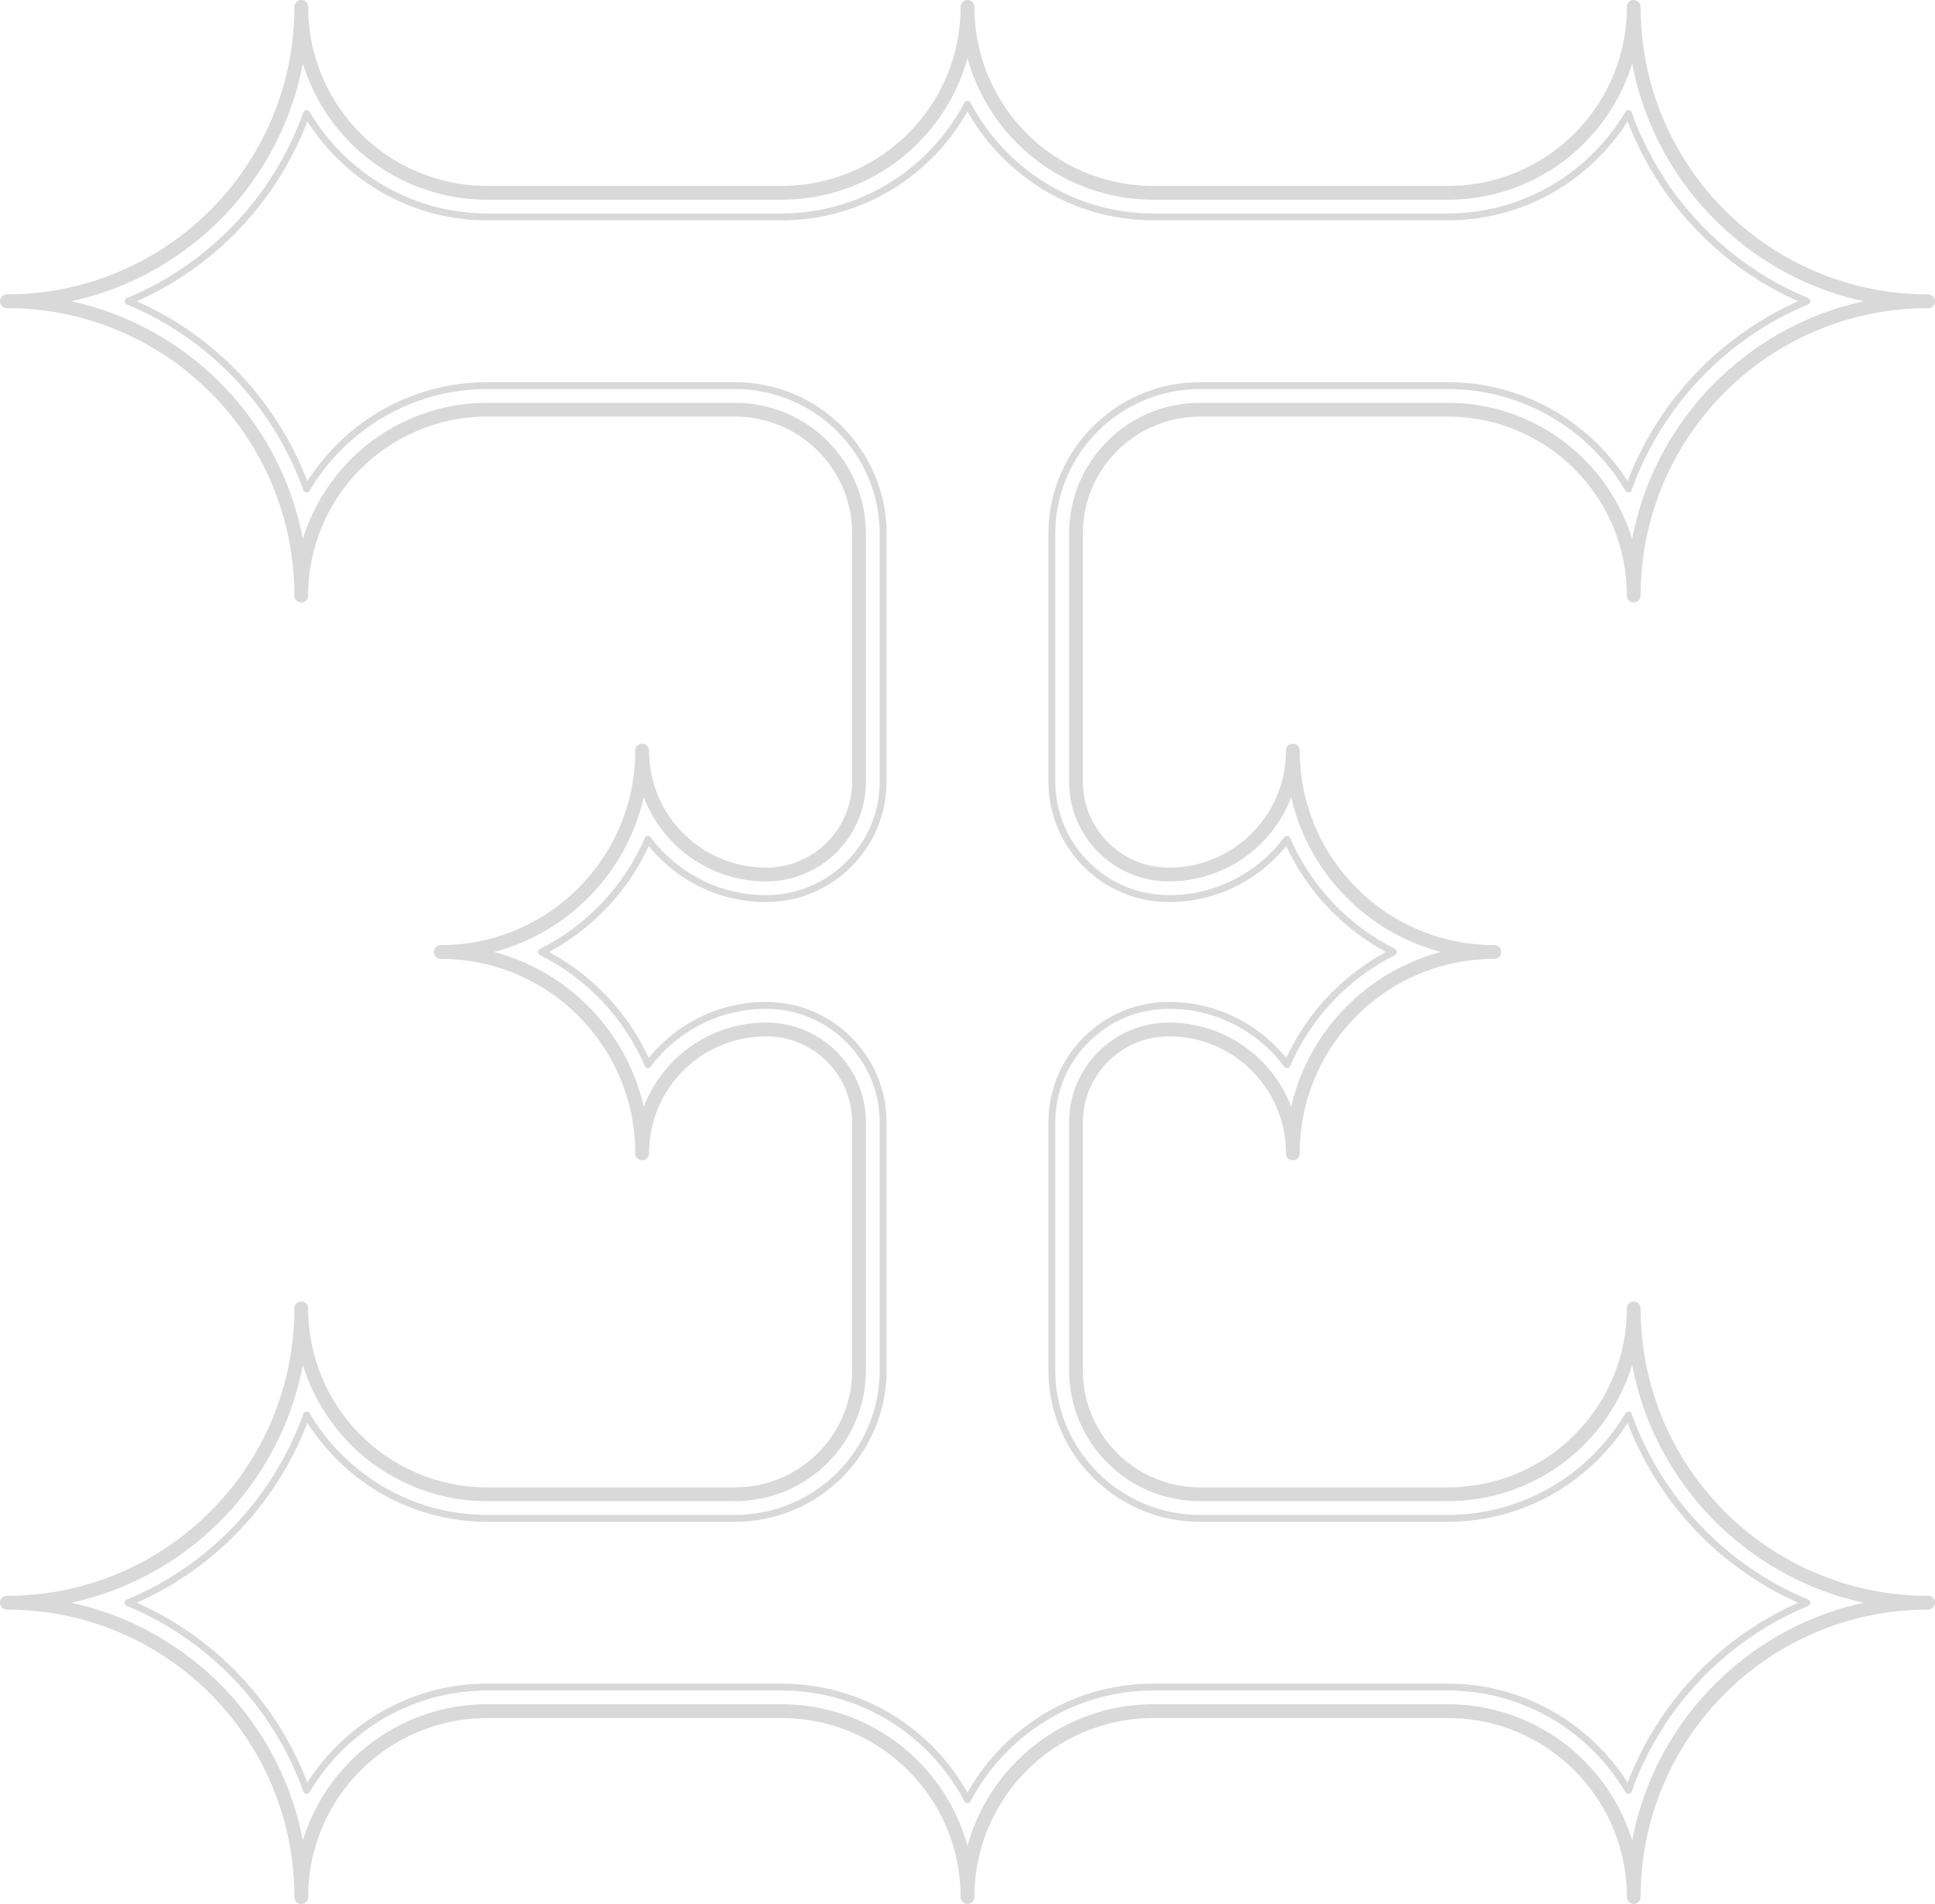 <?xml version="1.0" encoding="UTF-8" standalone="no"?>
<!-- Generator: Adobe Illustrator 11.0, SVG Export Plug-In . SVG Version: 6.0.0 Build 78)  -->

<svg
   ns3:viewOrigin="11.5 731"
   ns3:rulerOrigin="0 0"
   ns3:pageBounds="0 840 592 0"
   width="562"
   height="553"
   viewBox="0 0 562 553"
   overflow="visible"
   enable-background="new 0 0 562 553"
   xml:space="preserve"
   version="1.1"
   id="svg914"
   sodipodi:docname="EE logo watermark.svg"
   inkscape:version="1.1.1 (3bf5ae0d25, 2021-09-20)"
   xmlns:inkscape="http://www.inkscape.org/namespaces/inkscape"
   xmlns:sodipodi="http://sodipodi.sourceforge.net/DTD/sodipodi-0.dtd"
   xmlns="http://www.w3.org/2000/svg"
   xmlns:svg="http://www.w3.org/2000/svg"
   xmlns:ns3="http://ns.adobe.com/AdobeIllustrator/10.0/"><defs
     id="defs918" /><sodipodi:namedview
     id="namedview916"
     pagecolor="#ffffff"
     bordercolor="#999999"
     borderopacity="1"
     inkscape:pageshadow="0"
     inkscape:pageopacity="0"
     inkscape:pagecheckerboard="0"
     showgrid="false"
     inkscape:zoom="0.55171448"
     inkscape:cx="303.59906"
     inkscape:cy="365.22514"
     inkscape:window-width="1280"
     inkscape:window-height="960"
     inkscape:window-x="0"
     inkscape:window-y="32"
     inkscape:window-maximized="1"
     inkscape:current-layer="g1509" /><g
     id="Eén_path"
     display="none"
     inkscape:groupmode="layer"><path
       ns3:knockout="Off"
       display="inline"
       fill="none"
       stroke="#000000"
       stroke-miterlimit="10"
       d="m 2,87.5 c 47.259,0 85.5,38.241 85.5,85.5 0,-29.848 24.152,-54 54,-54 h 72 c 19.898,0 36,16.102 36,36 v 72 c 0,14.924 -12.076,27 -27,27 -19.898,0 -36,-16.102 -36,-36 0,32.335 -26.165,58.5 -58.5,58.5 32.335,0 58.5,26.165 58.5,58.5 0,-19.898 16.102,-36 36,-36 14.924,0 27,12.076 27,27 v 72 c 0,19.898 -16.102,36 -36,36 h -72 c -29.848,0 -54,-24.152 -54,-54 0,47.259 -38.241,85.5 -85.5,85.5 47.259,0 85.5,38.241 85.5,85.5 0,-29.848 24.152,-54 54,-54 h 90 -4.5 c 29.848,0 54,24.152 54,54 0,-29.848 24.152,-54 54,-54 h -4.5 90 c 29.848,0 54,24.152 54,54 0,-47.259 38.241,-85.5 85.5,-85.5 -47.259,0 -85.5,-38.241 -85.5,-85.5 0,29.848 -24.152,54 -54,54 h -72 c -19.898,0 -36,-16.102 -36,-36 v -72 c 0,-14.924 12.076,-27 27,-27 19.898,0 36,16.102 36,36 0,-32.335 26.165,-58.5 58.5,-58.5 -32.335,0 -58.5,-26.165 -58.5,-58.5 0,19.898 -16.102,36 -36,36 -14.924,0 -27,-12.076 -27,-27 v -72 c 0,-19.898 16.102,-36 36,-36 h 72 c 29.848,0 54,24.152 54,54 0,-47.259 38.241,-85.5 85.5,-85.5 -47.259,0 -85.5,-38.241 -85.5,-85.5 0,29.848 -24.152,54 -54,54 h -90 4.5 c -29.848,0 -54,-24.152 -54,-54 0,29.848 -24.152,54 -54,54 h 4.5 -90 C 111.652,56 87.5,31.848 87.5,2 87.5,49.259 49.259,87.5 2,87.5 Z"
       id="path907" /></g><g
     id="Dubbele_lijn"
     inkscape:groupmode="layer"
     style="display:none"
     inkscape:label="#Dubbele_lijn"><path
       fill="none"
       stroke="#000000"
       stroke-width="4"
       stroke-linejoin="round"
       stroke-miterlimit="10"
       d="m 227,56 c 29.848,0 54,-24.152 54,-54 0,29.848 24.152,54 54,54 h 85.5 c 29.848,0 54,-24.152 54,-54 0,47.259 38.241,85.5 85.5,85.5 -47.259,0 -85.5,38.241 -85.5,85.5 0,-29.848 -24.152,-54 -54,-54 h -72 c -19.898,0 -36,16.102 -36,36 v 72 c 0,14.924 12.076,27 27,27 19.898,0 36,-16.102 36,-36 0,32.335 26.165,58.5 58.5,58.5 -32.335,0 -58.5,26.165 -58.5,58.5 0,-19.898 -16.102,-36 -36,-36 -14.924,0 -27,12.076 -27,27 v 72 c 0,19.898 16.102,36 36,36 h 72 c 29.848,0 54,-24.152 54,-54 0,47.259 38.241,85.5 85.5,85.5 -47.259,0 -85.5,38.241 -85.5,85.5 0,-29.848 -24.152,-54 -54,-54 H 335 c -29.848,0 -54,24.152 -54,54 0,-29.848 -24.152,-54 -54,-54 h -85.5 c -29.848,0 -54,24.152 -54,54 0,-47.259 -38.241,-85.5 -85.5,-85.5 47.259,0 85.5,-38.241 85.5,-85.5 0,29.848 24.152,54 54,54 h 72 c 19.898,0 36,-16.102 36,-36 v -72 c 0,-14.924 -12.076,-27 -27,-27 -19.898,0 -36,16.102 -36,36 0,-32.335 -26.165,-58.5 -58.5,-58.5 32.335,0 58.5,-26.165 58.5,-58.5 0,19.898 16.102,36 36,36 14.924,0 27,-12.076 27,-27 v -72 c 0,-19.898 -16.102,-36 -36,-36 h -72 c -29.848,0 -54,24.152 -54,54 C 87.5,125.741 49.259,87.5 2,87.5 49.259,87.5 87.5,49.259 87.5,2 c 0,29.848 24.152,54 54,54 z"
       id="path902"
       style="stroke:#000000;stroke-opacity:1" /><path
       fill="none"
       stroke="#000000"
       stroke-width="2"
       stroke-linejoin="round"
       stroke-miterlimit="10"
       d="M 227,63 H 141.5 C 119.183,63 99.683,50.916 89.048,32.984 80.237,57.656 61.31,77.538 37.206,87.5 61.31,97.462 80.237,117.344 89.048,142.016 99.683,124.084 119.183,112 141.5,112 h 72 c 23.71,0 43,19.29 43,43 v 72 c 0,18.748 -15.252,34 -34,34 -14.023,0 -26.461,-6.778 -34.315,-17.197 -6.114,14.205 -17.133,25.779 -30.89,32.697 13.757,6.918 24.776,18.492 30.89,32.697 C 196.039,298.778 208.477,292 222.5,292 c 18.748,0 34,15.252 34,34 v 72 c 0,23.71 -19.29,43 -43,43 h -72 C 119.183,441 99.683,428.916 89.048,410.984 80.237,435.655 61.31,455.537 37.206,465.5 61.31,475.463 80.237,495.345 89.048,520.016 99.683,502.084 119.183,490 141.5,490 H 227 c 23.43,0 43.785,13.296 54,32.722 C 291.215,503.296 311.57,490 335,490 h 85.5 c 22.317,0 41.817,12.084 52.452,30.016 8.812,-24.671 27.737,-44.553 51.843,-54.516 C 500.69,455.537 481.764,435.655 472.952,410.984 462.317,428.916 442.817,441 420.5,441 h -72 c -23.71,0 -43,-19.29 -43,-43 v -72 c 0,-18.748 15.252,-34 34,-34 14.023,0 26.461,6.778 34.315,17.197 6.114,-14.205 17.133,-25.779 30.89,-32.697 -13.757,-6.918 -24.775,-18.492 -30.89,-32.697 C 365.961,254.222 353.523,261 339.5,261 c -18.748,0 -34,-15.252 -34,-34 v -72 c 0,-23.71 19.29,-43 43,-43 h 72 c 22.317,0 41.817,12.084 52.452,30.016 C 481.764,117.345 500.689,97.463 524.795,87.5 500.69,77.538 481.764,57.656 472.952,32.984 462.317,50.916 442.817,63 420.5,63 H 335 C 311.57,63 291.215,49.705 281,30.279 270.785,49.705 250.43,63 227,63 Z"
       id="path904"
       style="stroke:#000000;stroke-opacity:1" /></g><g
     id="g1509"
     inkscape:groupmode="layer"
     style="display:inline;opacity:0.15"
     inkscape:label="#Dubbele_lijn watermark"><path
       fill="none"
       stroke="#000000"
       stroke-width="4"
       stroke-linejoin="round"
       stroke-miterlimit="10"
       d="m 227,56 c 29.848,0 54,-24.152 54,-54 0,29.848 24.152,54 54,54 h 85.5 c 29.848,0 54,-24.152 54,-54 0,47.259 38.241,85.5 85.5,85.5 -47.259,0 -85.5,38.241 -85.5,85.5 0,-29.848 -24.152,-54 -54,-54 h -72 c -19.898,0 -36,16.102 -36,36 v 72 c 0,14.924 12.076,27 27,27 19.898,0 36,-16.102 36,-36 0,32.335 26.165,58.5 58.5,58.5 -32.335,0 -58.5,26.165 -58.5,58.5 0,-19.898 -16.102,-36 -36,-36 -14.924,0 -27,12.076 -27,27 v 72 c 0,19.898 16.102,36 36,36 h 72 c 29.848,0 54,-24.152 54,-54 0,47.259 38.241,85.5 85.5,85.5 -47.259,0 -85.5,38.241 -85.5,85.5 0,-29.848 -24.152,-54 -54,-54 H 335 c -29.848,0 -54,24.152 -54,54 0,-29.848 -24.152,-54 -54,-54 h -85.5 c -29.848,0 -54,24.152 -54,54 0,-47.259 -38.241,-85.5 -85.5,-85.5 47.259,0 85.5,-38.241 85.5,-85.5 0,29.848 24.152,54 54,54 h 72 c 19.898,0 36,-16.102 36,-36 v -72 c 0,-14.924 -12.076,-27 -27,-27 -19.898,0 -36,16.102 -36,36 0,-32.335 -26.165,-58.5 -58.5,-58.5 32.335,0 58.5,-26.165 58.5,-58.5 0,19.898 16.102,36 36,36 14.924,0 27,-12.076 27,-27 v -72 c 0,-19.898 -16.102,-36 -36,-36 h -72 c -29.848,0 -54,24.152 -54,54 C 87.5,125.741 49.259,87.5 2,87.5 49.259,87.5 87.5,49.259 87.5,2 c 0,29.848 24.152,54 54,54 z"
       id="path1505"
       style="stroke:#000000;stroke-opacity:1" /><path
       fill="none"
       stroke="#000000"
       stroke-width="2"
       stroke-linejoin="round"
       stroke-miterlimit="10"
       d="M 227,63 H 141.5 C 119.183,63 99.683,50.916 89.048,32.984 80.237,57.656 61.31,77.538 37.206,87.5 61.31,97.462 80.237,117.344 89.048,142.016 99.683,124.084 119.183,112 141.5,112 h 72 c 23.71,0 43,19.29 43,43 v 72 c 0,18.748 -15.252,34 -34,34 -14.023,0 -26.461,-6.778 -34.315,-17.197 -6.114,14.205 -17.133,25.779 -30.89,32.697 13.757,6.918 24.776,18.492 30.89,32.697 C 196.039,298.778 208.477,292 222.5,292 c 18.748,0 34,15.252 34,34 v 72 c 0,23.71 -19.29,43 -43,43 h -72 C 119.183,441 99.683,428.916 89.048,410.984 80.237,435.655 61.31,455.537 37.206,465.5 61.31,475.463 80.237,495.345 89.048,520.016 99.683,502.084 119.183,490 141.5,490 H 227 c 23.43,0 43.785,13.296 54,32.722 C 291.215,503.296 311.57,490 335,490 h 85.5 c 22.317,0 41.817,12.084 52.452,30.016 8.812,-24.671 27.737,-44.553 51.843,-54.516 C 500.69,455.537 481.764,435.655 472.952,410.984 462.317,428.916 442.817,441 420.5,441 h -72 c -23.71,0 -43,-19.29 -43,-43 v -72 c 0,-18.748 15.252,-34 34,-34 14.023,0 26.461,6.778 34.315,17.197 6.114,-14.205 17.133,-25.779 30.89,-32.697 -13.757,-6.918 -24.775,-18.492 -30.89,-32.697 C 365.961,254.222 353.523,261 339.5,261 c -18.748,0 -34,-15.252 -34,-34 v -72 c 0,-23.71 19.29,-43 43,-43 h 72 c 22.317,0 41.817,12.084 52.452,30.016 C 481.764,117.345 500.689,97.463 524.795,87.5 500.69,77.538 481.764,57.656 472.952,32.984 462.317,50.916 442.817,63 420.5,63 H 335 C 311.57,63 291.215,49.705 281,30.279 270.785,49.705 250.43,63 227,63 Z"
       id="path1507"
       style="stroke:#000000;stroke-opacity:1" /></g><g
     id="Losse_paths"
     display="none"
     inkscape:groupmode="layer"><path
       display="inline"
       fill="none"
       stroke="#000000"
       stroke-miterlimit="10"
       d="m 227,56 c 29.848,0 54,-24.152 54,-54 0,29.848 24.152,54 54,54 h 85.5 c 29.848,0 54,-24.152 54,-54 0,47.259 38.241,85.5 85.5,85.5 -47.259,0 -85.5,38.241 -85.5,85.5 0,-29.848 -24.152,-54 -54,-54 h -72 c -19.898,0 -36,16.102 -36,36 v 72 c 0,14.924 12.076,27 27,27 19.898,0 36,-16.102 36,-36 0,32.335 26.165,58.5 58.5,58.5 -32.335,0 -58.5,26.165 -58.5,58.5 0,-19.898 -16.102,-36 -36,-36 -14.924,0 -27,12.076 -27,27 v 72 c 0,19.898 16.102,36 36,36 h 72 c 29.848,0 54,-24.152 54,-54 0,47.259 38.241,85.5 85.5,85.5 -47.259,0 -85.5,38.241 -85.5,85.5 0,-29.848 -24.152,-54 -54,-54 H 335 c -29.848,0 -54,24.152 -54,54 0,-29.848 -24.152,-54 -54,-54 h -85.5 c -29.848,0 -54,24.152 -54,54 0,-47.259 -38.241,-85.5 -85.5,-85.5 47.259,0 85.5,-38.241 85.5,-85.5 0,29.848 24.152,54 54,54 h 72 c 19.898,0 36,-16.102 36,-36 v -72 c 0,-14.924 -12.076,-27 -27,-27 -19.898,0 -36,16.102 -36,36 0,-32.335 -26.165,-58.5 -58.5,-58.5 32.335,0 58.5,-26.165 58.5,-58.5 0,19.898 16.102,36 36,36 14.924,0 27,-12.076 27,-27 v -72 c 0,-19.898 -16.102,-36 -36,-36 h -72 c -29.848,0 -54,24.152 -54,54 C 87.5,125.741 49.259,87.5 2,87.5 49.259,87.5 87.5,49.259 87.5,2 c 0,29.848 24.152,54 54,54 z"
       id="path899" /></g></svg>
